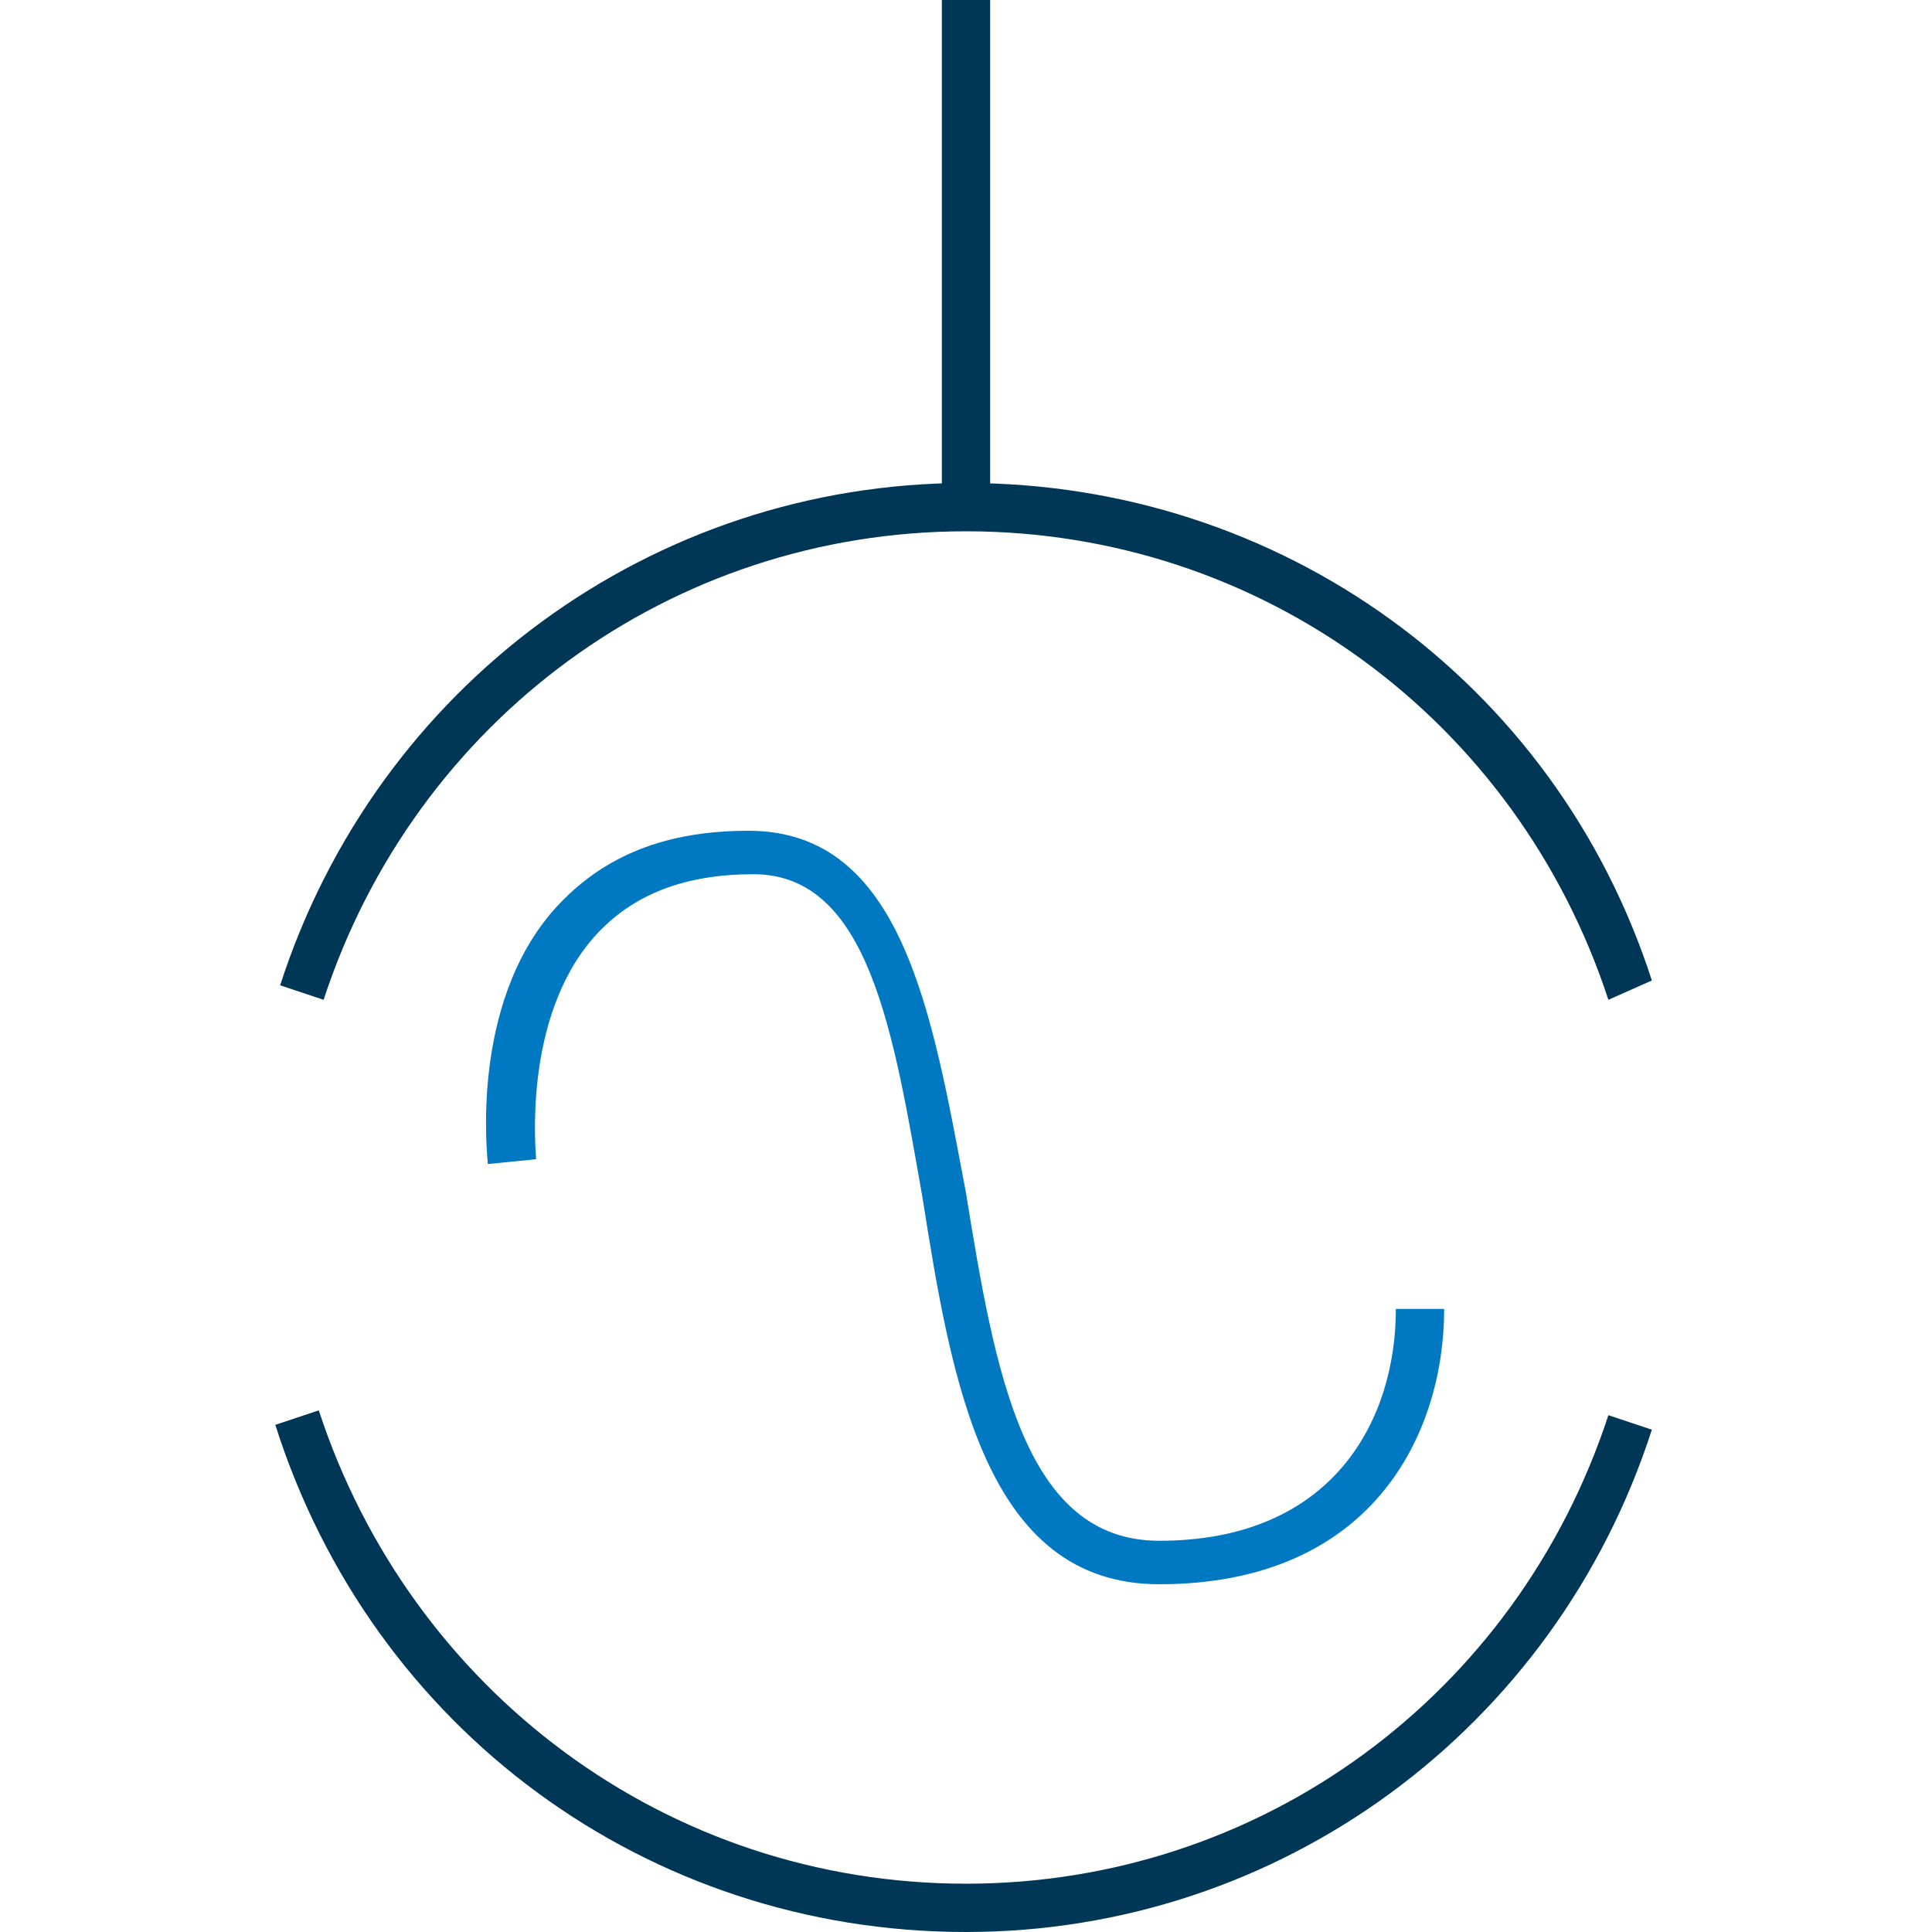 <?xml version="1.0" encoding="utf-8"?>
<!-- Generator: Adobe Illustrator 24.0.1, SVG Export Plug-In . SVG Version: 6.00 Build 0)  -->
<svg version="1.1" id="图层_1" xmlns="http://www.w3.org/2000/svg" xmlns:xlink="http://www.w3.org/1999/xlink" x="0px" y="0px"
	 viewBox="0 0 40 40" style="enable-background:new 0 0 40 40;" xml:space="preserve">
<style type="text/css">
	.st0{fill:#003756;}
	.st1{fill:#0079C2;}
</style>
<g>
	<rect x="19.5" class="st0" width="1" height="10.4"/>
</g>
<g>
	<g>
		<g>
			<path class="st1" d="M24,32.8c-3.6,0-4.3-4.2-4.9-8c-0.6-3.4-1.1-6.7-3.5-6.7c-1.4,0-2.5,0.4-3.3,1.3c-1.5,1.7-1.2,4.5-1.2,4.6
				l-1,0.1c0-0.1-0.4-3.3,1.4-5.3c1-1.1,2.3-1.6,4-1.6c3.2,0,3.8,3.8,4.5,7.5c0.6,3.7,1.2,7.2,4,7.2c3.6,0,4.9-2.5,4.9-4.8h1
				C29.9,29.7,28.4,32.8,24,32.8z"/>
		</g>
		<g>
			<path class="st0" d="M20,40c-6.6,0-12.3-4.2-14.3-10.5l0.9-0.3C8.5,35,13.8,39,20,39c6.1,0,11.4-3.9,13.3-9.7l0.9,0.3
				C32.2,35.8,26.5,40,20,40z"/>
		</g>
		<g>
			<path class="st0" d="M33.3,20.7C31.4,14.9,26.1,11,20,11c-6.1,0-11.4,3.9-13.3,9.7l-0.9-0.3C7.8,14.2,13.5,10,20,10
				c6.5,0,12.2,4.1,14.2,10.3L33.3,20.7z"/>
		</g>
	</g>
</g>
</svg>
